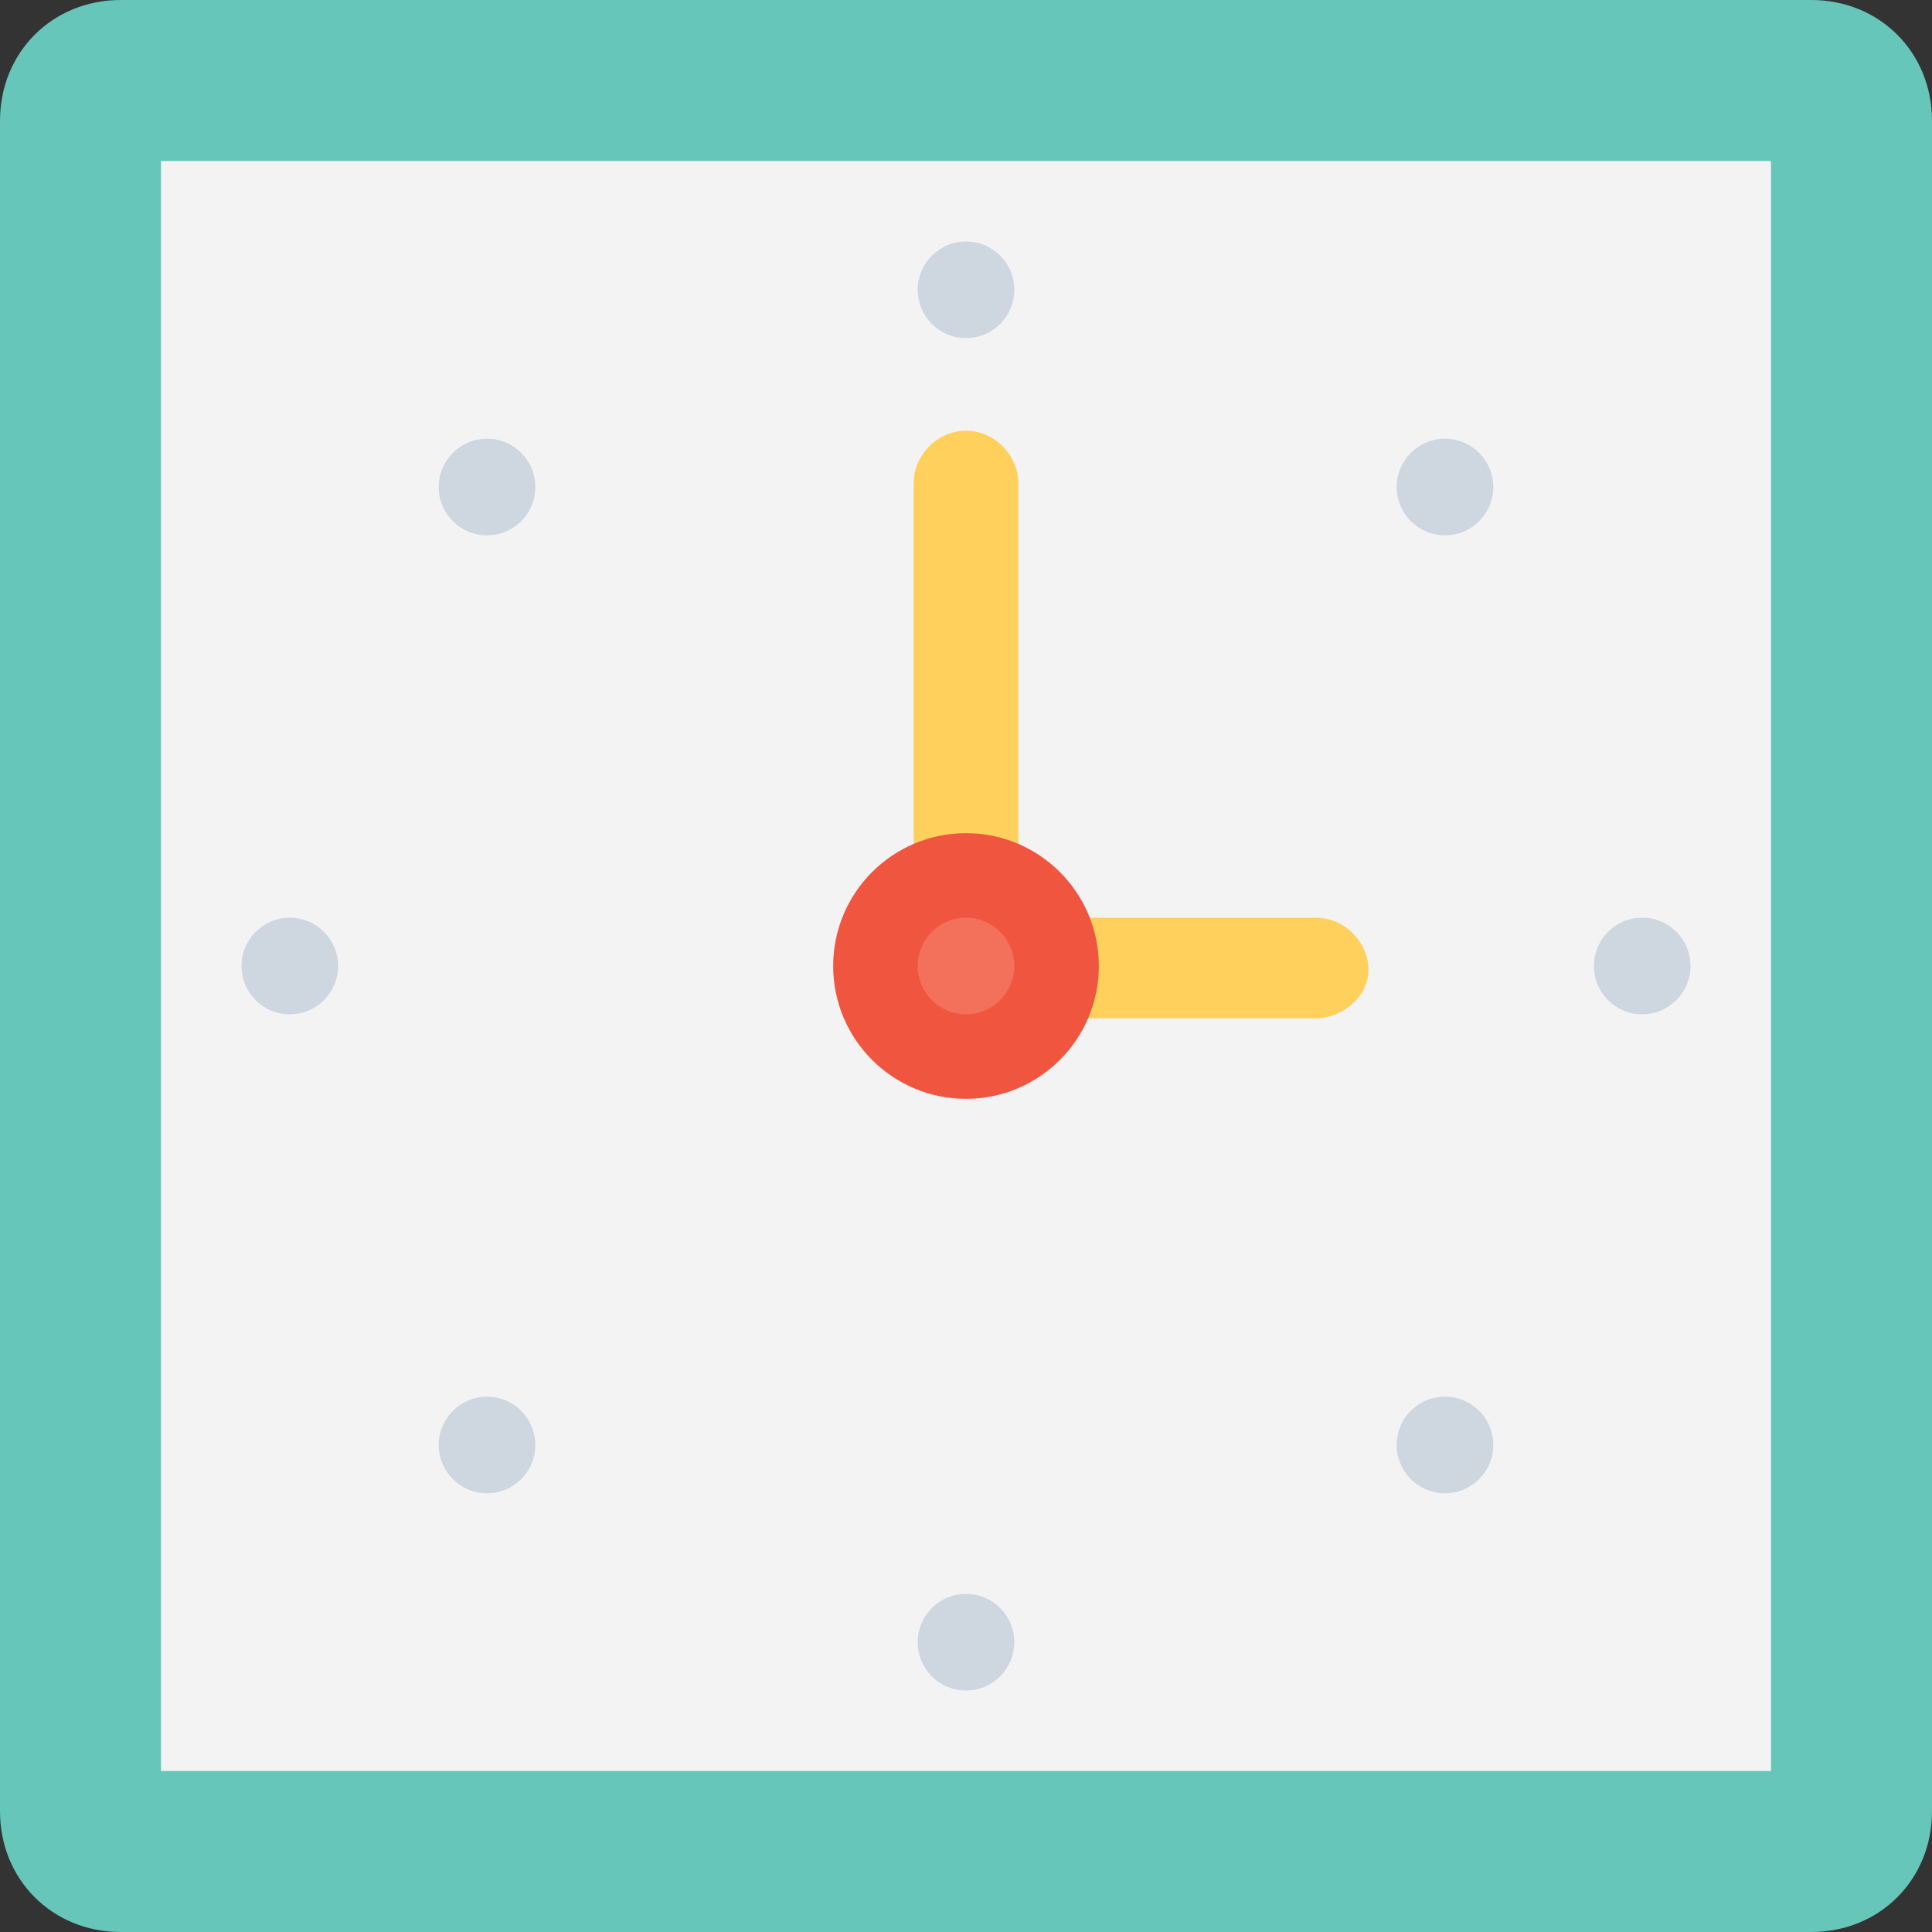 <?xml version="1.0" encoding="utf-8"?>
<!-- Generator: Adobe Illustrator 18.0.0, SVG Export Plug-In . SVG Version: 6.00 Build 0)  -->
<!DOCTYPE svg PUBLIC "-//W3C//DTD SVG 1.1//EN" "http://www.w3.org/Graphics/SVG/1.1/DTD/svg11.dtd">
<svg version="1.1" id="Layer_1" xmlns="http://www.w3.org/2000/svg" xmlns:xlink="http://www.w3.org/1999/xlink" x="0px" y="0px"
	 viewBox="0 0 48 48" enable-background="new 0 0 48 48" xml:space="preserve">
<rect x="0" y="0" width="48" height="48" fill="#333333" stroke="none"/>
<g>
	<g>
		<g>
			<path fill="#66C6B9" d="M45,0H3C1.3,0,0,1.3,0,3v42c0,1.7,1.3,3,3,3h42c1.7,0,3-1.3,3-3V3C48,1.3,46.7,0,45,0z"/>
		</g>
		<g>
			<rect x="4" y="4" fill="#F3F3F3" width="40" height="40"/>
		</g>
		<g>
			<g>
				<path fill="#FFD15C" d="M32.7,25.3H24c-0.7,0-1.3-0.6-1.3-1.3V12c0-0.7,0.6-1.3,1.3-1.3s1.3,0.6,1.3,1.3v10.8h7.4
					c0.7,0,1.3,0.6,1.3,1.3S33.3,25.3,32.7,25.3z"/>
			</g>
		</g>
		<g>
			<g>
				<circle fill="#F05540" cx="24" cy="24" r="3.3"/>
			</g>
			<g>
				<g>
					<circle fill="#F3705A" cx="24" cy="24" r="1.2"/>
				</g>
			</g>
		</g>
		<g>
			<g>
				<circle fill="#CED6E0" cx="24" cy="7.2" r="1.2"/>
			</g>
		</g>
		<g>
			<g>
				<circle fill="#CED6E0" cx="12.1" cy="12.1" r="1.2"/>
			</g>
		</g>
		<g>
			<g>
				<circle fill="#CED6E0" cx="7.2" cy="24" r="1.2"/>
			</g>
		</g>
		<g>
			<g>
				<circle fill="#CED6E0" cx="12.1" cy="35.9" r="1.2"/>
			</g>
		</g>
		<g>
			<g>
				<circle fill="#CED6E0" cx="24" cy="40.8" r="1.2"/>
			</g>
		</g>
		<g>
			<g>
				<circle fill="#CED6E0" cx="35.9" cy="35.9" r="1.2"/>
			</g>
		</g>
		<g>
			<g>
				<circle fill="#CED6E0" cx="40.8" cy="24" r="1.2"/>
			</g>
		</g>
		<g>
			<g>
				<circle fill="#CED6E0" cx="35.9" cy="12.1" r="1.2"/>
			</g>
		</g>
	</g>
</g>
</svg>
